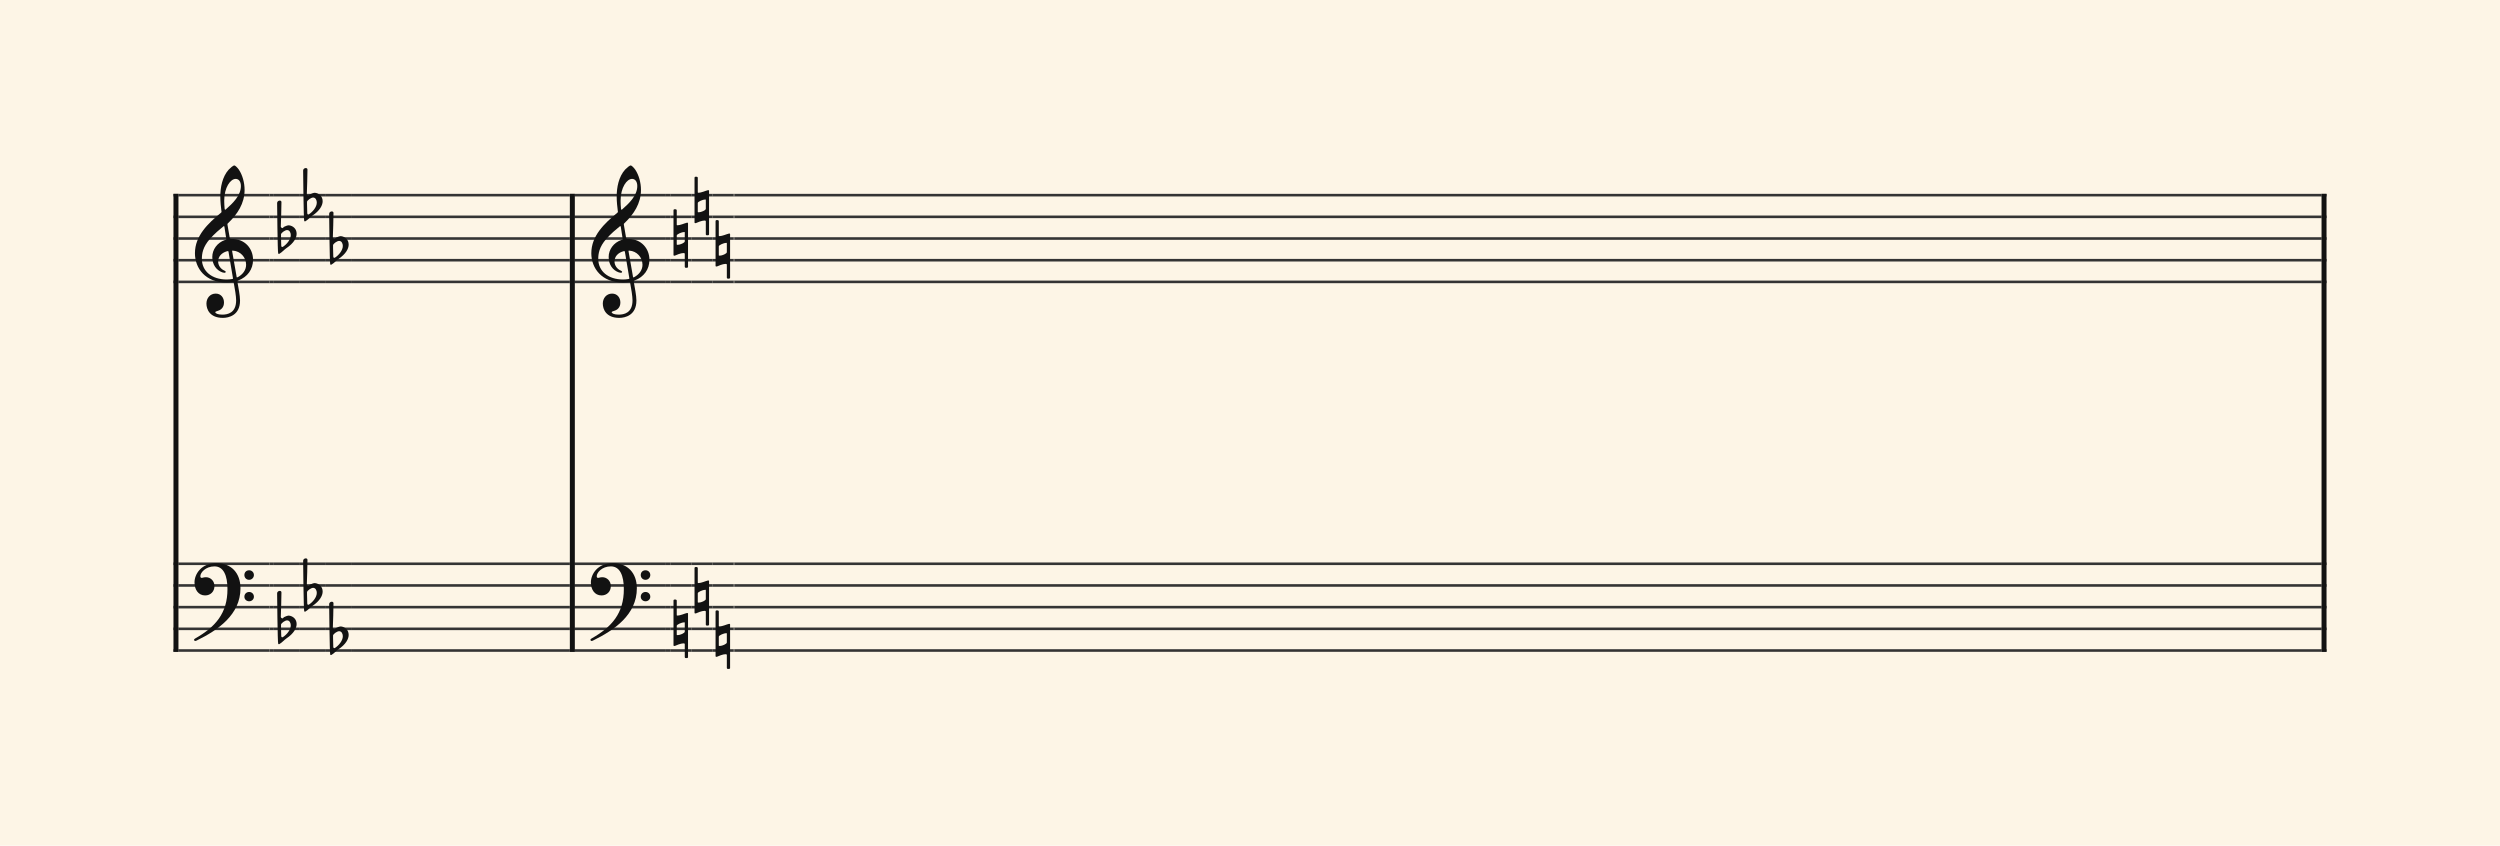 <svg xmlns="http://www.w3.org/2000/svg" version="1.1" xmlns:xlink="http://www.w3.org/1999/xlink" width="980" height="331.5" viewBox="0 0 980 331.5" shape-rendering="geometricPrecision" data-left="0" data-right="980.0000000000001" data-top="0" data-bottom="331.5"><g data-name="page" data-interval-between-stave-lines="8.5" data-font-color="#121212" data-left="0" data-right="980.0000000000001" data-top="0" data-bottom="331.5"><rect width="980" height="331.5" stroke="transparent" stroke-width="0.425" stroke-linejoin="" stroke-linecap="" fill="#FDF5E6" vector-effect="none" data-name="page-background" data-left="0" data-right="980" data-top="0" data-bottom="331.5"></rect><g data-name="pageWithoutBorder" data-left="0" data-right="980.0000000000001" data-top="64.855" data-bottom="262.225"><g data-name="measures" data-left="68" data-right="912.0000000000001" data-top="64.855" data-bottom="262.225" transform="translate(68, 0)"><g data-name="measure" ref-ids="measure-1,measure-1-1,line-1,every-measure-including-index-0,first-measure-including-index-0" pointer-events="painted" data-left="68" data-right="225.335" data-top="64.855" data-bottom="256.785"><g data-name="startBarLine" ref-ids="opening-barline-1" pointer-events="painted" data-left="68" data-right="69.955" data-top="75.99" data-bottom="255.51"><g data-name="stavesPiece" data-left="68" data-right="69.955" data-top="75.99" data-bottom="255.51"><g data-name="stavePiece" data-left="68" data-right="69.955" data-top="75.99" data-bottom="111.00999999999999"><path d="M 0 -0.51 L 1.955 -0.51 L 1.955 0.51 L 0 0.51 L 0 -0.51 M 0 7.99 L 1.955 7.99 L 1.955 9.01 L 0 9.01 L 0 7.99 M 0 16.49 L 1.955 16.49 L 1.955 17.51 L 0 17.51 L 0 16.49 M 0 24.99 L 1.955 24.99 L 1.955 26.01 L 0 26.01 L 0 24.99 M 0 33.49 L 1.955 33.49 L 1.955 34.51 L 0 34.51 L 0 33.49" fill="#343434" fill-rule="evenodd" vector-effect="none" data-left="68" data-right="69.955" data-top="75.99" data-bottom="111.00999999999999" transform="translate(0, 76.5)"></path></g><g data-name="stavePiece" data-left="68" data-right="69.955" data-top="220.49" data-bottom="255.51"><path d="M 0 -0.51 L 1.955 -0.51 L 1.955 0.51 L 0 0.51 L 0 -0.51 M 0 7.99 L 1.955 7.99 L 1.955 9.01 L 0 9.01 L 0 7.99 M 0 16.49 L 1.955 16.49 L 1.955 17.51 L 0 17.51 L 0 16.49 M 0 24.99 L 1.955 24.99 L 1.955 26.01 L 0 26.01 L 0 24.99 M 0 33.49 L 1.955 33.49 L 1.955 34.51 L 0 34.51 L 0 33.49" fill="#343434" fill-rule="evenodd" vector-effect="none" data-left="68" data-right="69.955" data-top="220.49" data-bottom="255.51" transform="translate(0, 221)"></path></g></g><polyline points="0 75.99 1.955 75.99 1.955 255.51 0 255.51" fill="#121212" fill-rule="evenodd" vector-effect="none" data-left="68" data-right="69.955" data-top="75.99" data-bottom="255.51"></polyline></g><g data-name="clefsOnStaves" data-left="69.955" data-right="105.655" data-top="64.855" data-bottom="255.51"><g data-name="trebleClef" ref-ids="clef-1-1" pointer-events="painted" data-left="69.955" data-right="105.655" data-top="64.855" data-bottom="124.61"><g data-name="stavePiece" data-left="69.955" data-right="105.655" data-top="75.99" data-bottom="111.00999999999999"><path d="M 0 -0.51 L 35.7 -0.51 L 35.7 0.51 L 0 0.51 L 0 -0.51 M 0 7.99 L 35.7 7.99 L 35.7 9.01 L 0 9.01 L 0 7.99 M 0 16.49 L 35.7 16.49 L 35.7 17.51 L 0 17.51 L 0 16.49 M 0 24.99 L 35.7 24.99 L 35.7 26.01 L 0 26.01 L 0 24.99 M 0 33.49 L 35.7 33.49 L 35.7 34.51 L 0 34.51 L 0 33.49" fill="#343434" fill-rule="evenodd" vector-effect="none" data-left="69.955" data-right="105.655" data-top="75.99" data-bottom="111.00999999999999" transform="translate(1.955, 76.5)"></path></g><g data-name="clefShape" data-left="76.41499999999999" data-right="99.195" data-top="64.855" data-bottom="124.61" transform="translate(8.415, 0)"><path d="M 12.41 68.255 C 13.175 68.255 14.025 68.17 14.705 68.085 C 15.13 68 15.13 68 15.215 68.34 C 15.64 70.635 16.15 73.61 16.15 75.225 C 16.15 80.24 12.75 80.835 10.71 80.835 C 8.925 80.835 7.99 80.325 7.99 79.9 C 7.99 79.645 8.33 79.56 9.095 79.305 C 10.2 78.965 11.39 78.03 11.39 76.075 C 11.39 74.205 10.2 72.59 8.16 72.59 C 5.865 72.59 4.505 74.46 4.505 76.5 C 4.505 78.71 5.78 82.11 10.965 82.11 C 13.26 82.11 17.68 81.09 17.68 75.31 C 17.68 73.355 17 70.125 16.66 68 C 16.575 67.575 16.66 67.66 17.085 67.405 C 20.57 66.045 22.78 63.155 22.78 59.33 C 22.78 54.995 19.635 51.17 14.62 51.17 C 13.77 51.17 13.77 51.17 13.6 50.49 L 12.75 45.56 C 12.75 45.22 12.75 45.135 13.005 44.965 C 16.66 41.48 19.465 37.23 19.465 31.96 C 19.465 29.07 18.615 26.095 17.255 24.055 C 16.745 23.29 15.81 22.355 15.47 22.355 C 14.96 22.355 13.94 23.29 13.26 23.97 C 10.71 26.775 9.945 31.025 9.945 34.595 C 9.945 36.55 10.2 38.76 10.37 40.12 C 10.455 40.545 10.54 40.63 10.115 40.97 C 5.185 45.05 0 49.895 0 56.78 C 0 62.645 4.08 68.255 12.41 68.255 Z M 2.72 58.99 C 2.72 57.035 3.06 54.315 5.865 51.17 C 7.905 48.875 9.52 47.6 11.05 46.325 C 11.39 46.07 11.475 46.07 11.56 46.41 L 12.24 50.83 C 12.41 51.425 12.41 51.425 11.73 51.595 C 8.755 52.615 6.8 55.335 6.8 58.225 C 6.8 61.285 8.415 63.41 10.71 64.26 C 11.05 64.345 11.39 64.43 11.645 64.43 C 11.9 64.43 12.07 64.26 12.07 64.09 C 12.07 63.835 11.815 63.75 11.56 63.58 C 10.115 62.985 9.095 61.54 9.095 60.01 C 9.095 58.055 10.455 56.61 12.495 56.015 C 13.09 55.845 13.09 55.93 13.175 56.27 L 14.875 66.385 C 14.96 66.81 14.96 66.81 14.45 66.895 C 13.855 66.98 13.175 67.065 12.495 67.065 C 6.545 67.065 2.72 63.75 2.72 58.99 Z M 15.98 27.625 C 17.085 27.625 18.02 28.56 18.02 30.43 C 18.02 34.17 14.79 37.23 12.07 39.61 C 11.9 39.78 11.73 39.78 11.645 39.355 C 11.56 38.42 11.475 37.315 11.475 36.21 C 11.475 30.94 13.94 27.625 15.98 27.625 Z M 14.96 55.76 C 17.765 55.93 20.06 58.31 20.06 61.285 C 20.06 63.41 18.7 65.11 16.83 66.13 C 16.405 66.3 16.32 66.3 16.32 65.875 L 14.62 56.185 C 14.535 55.76 14.62 55.675 14.96 55.76 Z" fill="#121212" fill-rule="evenodd" vector-effect="none" data-left="76.41499999999999" data-right="99.195" data-top="64.855" data-bottom="124.61" transform="translate(0, 42.5)"></path></g></g><g data-name="bassCleff" ref-ids="clef-1-2" pointer-events="painted" data-left="69.955" data-right="105.655" data-top="220.49" data-bottom="255.51"><g data-name="stavePiece" data-left="69.955" data-right="105.655" data-top="220.49" data-bottom="255.51"><path d="M 0 -0.51 L 35.7 -0.51 L 35.7 0.51 L 0 0.51 L 0 -0.51 M 0 7.99 L 35.7 7.99 L 35.7 9.01 L 0 9.01 L 0 7.99 M 0 16.49 L 35.7 16.49 L 35.7 17.51 L 0 17.51 L 0 16.49 M 0 24.99 L 35.7 24.99 L 35.7 26.01 L 0 26.01 L 0 24.99 M 0 33.49 L 35.7 33.49 L 35.7 34.51 L 0 34.51 L 0 33.49" fill="#343434" fill-rule="evenodd" vector-effect="none" data-left="69.955" data-right="105.655" data-top="220.49" data-bottom="255.51" transform="translate(1.955, 221)"></path></g><g data-name="clefShape" data-left="76.075" data-right="99.535" data-top="220.745" data-bottom="251.26" transform="translate(8.075, 0)"><path d="M 0.425 52.105 C 0.595 52.105 0.85 52.02 1.02 51.935 C 9.35 47.855 18.19 41.82 18.19 31.45 C 18.19 25.5 14.62 21.59 8.755 21.59 C 2.805 21.59 0.17 25.925 0.17 29.155 C 0.17 31.875 1.615 34.255 4.335 34.255 C 6.46 34.255 7.99 32.725 7.99 30.6 C 7.99 28.475 6.375 27.115 4.675 27.115 C 3.74 27.115 3.4 27.37 2.975 27.37 C 2.55 27.37 2.465 27.03 2.465 26.69 C 2.465 25.33 4.505 22.865 7.99 22.865 C 11.56 22.865 13.09 26.435 13.09 31.79 C 13.09 41.225 8.415 46.58 0.51 51.085 C 0.17 51.255 0 51.425 0 51.68 C 0 51.85 0.17 52.105 0.425 52.105 Z M 21.59 28.135 C 22.61 28.135 23.46 27.285 23.46 26.265 C 23.46 25.16 22.61 24.395 21.59 24.395 C 20.485 24.395 19.72 25.16 19.72 26.265 C 19.72 27.285 20.485 28.135 21.59 28.135 Z M 21.59 36.55 C 22.61 36.55 23.46 35.785 23.46 34.765 C 23.46 33.66 22.61 32.895 21.59 32.895 C 20.57 32.895 19.72 33.66 19.72 34.765 C 19.72 35.785 20.57 36.55 21.59 36.55 Z" fill="#121212" fill-rule="evenodd" vector-effect="none" data-left="76.075" data-right="99.535" data-top="220.745" data-bottom="251.26" transform="translate(0, 199.155)"></path></g></g></g><g data-name="keySignaturesOnStaves" data-left="105.655" data-right="138.38" data-top="65.875" data-bottom="256.785"><g data-name="keySignature" ref-ids="key-signature-1" pointer-events="painted" data-left="105.655" data-right="138.38" data-top="65.875" data-bottom="111.00999999999999"><g data-name="stavePiece" data-left="105.655" data-right="107.355" data-top="75.99" data-bottom="111.00999999999999"><path d="M 0 -0.51 L 1.7 -0.51 L 1.7 0.51 L 0 0.51 L 0 -0.51 M 0 7.99 L 1.7 7.99 L 1.7 9.01 L 0 9.01 L 0 7.99 M 0 16.49 L 1.7 16.49 L 1.7 17.51 L 0 17.51 L 0 16.49 M 0 24.99 L 1.7 24.99 L 1.7 26.01 L 0 26.01 L 0 24.99 M 0 33.49 L 1.7 33.49 L 1.7 34.51 L 0 34.51 L 0 33.49" fill="#343434" fill-rule="evenodd" vector-effect="none" data-left="105.655" data-right="107.355" data-top="75.99" data-bottom="111.00999999999999" transform="translate(37.655, 76.5)"></path></g><g data-name="flatKey" data-left="107.355" data-right="117.555" data-top="75.99" data-bottom="111.00999999999999"><g data-name="stavePiece" data-left="107.355" data-right="117.555" data-top="75.99" data-bottom="111.00999999999999"><path d="M 0 -0.51 L 10.2 -0.51 L 10.2 0.51 L 0 0.51 L 0 -0.51 M 0 7.99 L 10.2 7.99 L 10.2 9.01 L 0 9.01 L 0 7.99 M 0 16.49 L 10.2 16.49 L 10.2 17.51 L 0 17.51 L 0 16.49 M 0 24.99 L 10.2 24.99 L 10.2 26.01 L 0 26.01 L 0 24.99 M 0 33.49 L 10.2 33.49 L 10.2 34.51 L 0 34.51 L 0 33.49" fill="#343434" fill-rule="evenodd" vector-effect="none" data-left="107.355" data-right="117.555" data-top="75.99" data-bottom="111.00999999999999" transform="translate(39.355, 76.5)"></path></g><g data-name="flatKeyShape" data-left="108.63" data-right="116.28" data-top="78.625" data-bottom="99.535"><path d="M 0.425 26.69 C 0.51 26.775 0.595 26.86 0.68 26.86 C 0.85 26.86 0.935 26.775 0.935 26.775 C 1.955 26.18 2.72 25.245 3.57 24.65 C 6.63 22.61 7.65 20.485 7.65 18.955 C 7.65 17 6.205 15.81 4.59 15.64 C 4.08 15.64 3.23 15.98 2.72 16.235 C 2.55 16.405 2.21 16.745 2.04 16.745 C 1.955 16.745 1.87 16.745 1.87 16.66 C 1.615 16.575 1.445 16.32 1.445 16.15 C 1.53 15.385 1.7 7.225 1.7 6.545 C 1.7 6.12 1.36 5.95 1.02 5.95 C 0.595 5.95 0 6.29 0 6.885 C 0 6.885 0.17 26.35 0.425 26.69 Z M 1.53 19.125 C 1.785 18.445 3.145 17.51 3.91 17.51 C 4.93 17.51 5.355 18.615 5.355 19.465 C 5.355 21.25 3.74 23.12 2.295 24.055 C 2.21 24.14 2.04 24.14 1.955 24.14 C 1.7 24.14 1.615 23.8 1.615 23.63 C 1.615 23.63 1.53 21.59 1.53 20.23 C 1.53 19.72 1.53 19.295 1.53 19.125 Z" fill="#121212" fill-rule="evenodd" vector-effect="none" data-left="108.63" data-right="116.28" data-top="78.625" data-bottom="99.535" transform="translate(40.63, 72.675)"></path></g></g><g data-name="flatKey" data-left="117.555" data-right="127.75500000000001" data-top="65.875" data-bottom="111.00999999999999"><g data-name="stavePiece" data-left="117.555" data-right="127.75500000000001" data-top="75.99" data-bottom="111.00999999999999"><path d="M 0 -0.51 L 10.2 -0.51 L 10.2 0.51 L 0 0.51 L 0 -0.51 M 0 7.99 L 10.2 7.99 L 10.2 9.01 L 0 9.01 L 0 7.99 M 0 16.49 L 10.2 16.49 L 10.2 17.51 L 0 17.51 L 0 16.49 M 0 24.99 L 10.2 24.99 L 10.2 26.01 L 0 26.01 L 0 24.99 M 0 33.49 L 10.2 33.49 L 10.2 34.51 L 0 34.51 L 0 33.49" fill="#343434" fill-rule="evenodd" vector-effect="none" data-left="117.555" data-right="127.75500000000001" data-top="75.99" data-bottom="111.00999999999999" transform="translate(49.555, 76.5)"></path></g><g data-name="flatKeyShape" data-left="118.83000000000001" data-right="126.48" data-top="65.875" data-bottom="86.785"><path d="M 0.425 26.69 C 0.51 26.775 0.595 26.86 0.68 26.86 C 0.85 26.86 0.935 26.775 0.935 26.775 C 1.955 26.18 2.72 25.245 3.57 24.65 C 6.63 22.61 7.65 20.485 7.65 18.955 C 7.65 17 6.205 15.81 4.59 15.64 C 4.08 15.64 3.23 15.98 2.72 16.235 C 2.55 16.405 2.21 16.745 2.04 16.745 C 1.955 16.745 1.87 16.745 1.87 16.66 C 1.615 16.575 1.445 16.32 1.445 16.15 C 1.53 15.385 1.7 7.225 1.7 6.545 C 1.7 6.12 1.36 5.95 1.02 5.95 C 0.595 5.95 0 6.29 0 6.885 C 0 6.885 0.17 26.35 0.425 26.69 Z M 1.53 19.125 C 1.785 18.445 3.145 17.51 3.91 17.51 C 4.93 17.51 5.355 18.615 5.355 19.465 C 5.355 21.25 3.74 23.12 2.295 24.055 C 2.21 24.14 2.04 24.14 1.955 24.14 C 1.7 24.14 1.615 23.8 1.615 23.63 C 1.615 23.63 1.53 21.59 1.53 20.23 C 1.53 19.72 1.53 19.295 1.53 19.125 Z" fill="#121212" fill-rule="evenodd" vector-effect="none" data-left="118.83000000000001" data-right="126.48" data-top="65.875" data-bottom="86.785" transform="translate(50.83, 59.925)"></path></g></g><g data-name="flatKey" data-left="127.75500000000001" data-right="137.955" data-top="75.99" data-bottom="111.00999999999999"><g data-name="stavePiece" data-left="127.75500000000001" data-right="137.955" data-top="75.99" data-bottom="111.00999999999999"><path d="M 0 -0.51 L 10.2 -0.51 L 10.2 0.51 L 0 0.51 L 0 -0.51 M 0 7.99 L 10.2 7.99 L 10.2 9.01 L 0 9.01 L 0 7.99 M 0 16.49 L 10.2 16.49 L 10.2 17.51 L 0 17.51 L 0 16.49 M 0 24.99 L 10.2 24.99 L 10.2 26.01 L 0 26.01 L 0 24.99 M 0 33.49 L 10.2 33.49 L 10.2 34.51 L 0 34.51 L 0 33.49" fill="#343434" fill-rule="evenodd" vector-effect="none" data-left="127.75500000000001" data-right="137.955" data-top="75.99" data-bottom="111.00999999999999" transform="translate(59.755, 76.5)"></path></g><g data-name="flatKeyShape" data-left="129.03" data-right="136.68" data-top="82.875" data-bottom="103.785"><path d="M 0.425 26.69 C 0.51 26.775 0.595 26.86 0.68 26.86 C 0.85 26.86 0.935 26.775 0.935 26.775 C 1.955 26.18 2.72 25.245 3.57 24.65 C 6.63 22.61 7.65 20.485 7.65 18.955 C 7.65 17 6.205 15.81 4.59 15.64 C 4.08 15.64 3.23 15.98 2.72 16.235 C 2.55 16.405 2.21 16.745 2.04 16.745 C 1.955 16.745 1.87 16.745 1.87 16.66 C 1.615 16.575 1.445 16.32 1.445 16.15 C 1.53 15.385 1.7 7.225 1.7 6.545 C 1.7 6.12 1.36 5.95 1.02 5.95 C 0.595 5.95 0 6.29 0 6.885 C 0 6.885 0.17 26.35 0.425 26.69 Z M 1.53 19.125 C 1.785 18.445 3.145 17.51 3.91 17.51 C 4.93 17.51 5.355 18.615 5.355 19.465 C 5.355 21.25 3.74 23.12 2.295 24.055 C 2.21 24.14 2.04 24.14 1.955 24.14 C 1.7 24.14 1.615 23.8 1.615 23.63 C 1.615 23.63 1.53 21.59 1.53 20.23 C 1.53 19.72 1.53 19.295 1.53 19.125 Z" fill="#121212" fill-rule="evenodd" vector-effect="none" data-left="129.03" data-right="136.68" data-top="82.875" data-bottom="103.785" transform="translate(61.03, 76.925)"></path></g></g><g data-name="stavePiece" data-left="137.955" data-right="138.38" data-top="75.99" data-bottom="111.00999999999999"><path d="M 0 -0.51 L 0.425 -0.51 L 0.425 0.51 L 0 0.51 L 0 -0.51 M 0 7.99 L 0.425 7.99 L 0.425 9.01 L 0 9.01 L 0 7.99 M 0 16.49 L 0.425 16.49 L 0.425 17.51 L 0 17.51 L 0 16.49 M 0 24.99 L 0.425 24.99 L 0.425 26.01 L 0 26.01 L 0 24.99 M 0 33.49 L 0.425 33.49 L 0.425 34.51 L 0 34.51 L 0 33.49" fill="#343434" fill-rule="evenodd" vector-effect="none" data-left="137.955" data-right="138.38" data-top="75.99" data-bottom="111.00999999999999" transform="translate(69.955, 76.5)"></path></g></g><g data-name="keySignature" ref-ids="key-signature-1" pointer-events="painted" data-left="105.655" data-right="138.38" data-top="218.875" data-bottom="256.785"><g data-name="stavePiece" data-left="105.655" data-right="107.355" data-top="220.49" data-bottom="255.51"><path d="M 0 -0.51 L 1.7 -0.51 L 1.7 0.51 L 0 0.51 L 0 -0.51 M 0 7.99 L 1.7 7.99 L 1.7 9.01 L 0 9.01 L 0 7.99 M 0 16.49 L 1.7 16.49 L 1.7 17.51 L 0 17.51 L 0 16.49 M 0 24.99 L 1.7 24.99 L 1.7 26.01 L 0 26.01 L 0 24.99 M 0 33.49 L 1.7 33.49 L 1.7 34.51 L 0 34.51 L 0 33.49" fill="#343434" fill-rule="evenodd" vector-effect="none" data-left="105.655" data-right="107.355" data-top="220.49" data-bottom="255.51" transform="translate(37.655, 221)"></path></g><g data-name="flatKey" data-left="107.355" data-right="117.555" data-top="220.49" data-bottom="255.51"><g data-name="stavePiece" data-left="107.355" data-right="117.555" data-top="220.49" data-bottom="255.51"><path d="M 0 -0.51 L 10.2 -0.51 L 10.2 0.51 L 0 0.51 L 0 -0.51 M 0 7.99 L 10.2 7.99 L 10.2 9.01 L 0 9.01 L 0 7.99 M 0 16.49 L 10.2 16.49 L 10.2 17.51 L 0 17.51 L 0 16.49 M 0 24.99 L 10.2 24.99 L 10.2 26.01 L 0 26.01 L 0 24.99 M 0 33.49 L 10.2 33.49 L 10.2 34.51 L 0 34.51 L 0 33.49" fill="#343434" fill-rule="evenodd" vector-effect="none" data-left="107.355" data-right="117.555" data-top="220.49" data-bottom="255.51" transform="translate(39.355, 221)"></path></g><g data-name="flatKeyShape" data-left="108.63" data-right="116.28" data-top="231.625" data-bottom="252.53500000000003"><path d="M 0.425 26.69 C 0.51 26.775 0.595 26.86 0.68 26.86 C 0.85 26.86 0.935 26.775 0.935 26.775 C 1.955 26.18 2.72 25.245 3.57 24.65 C 6.63 22.61 7.65 20.485 7.65 18.955 C 7.65 17 6.205 15.81 4.59 15.64 C 4.08 15.64 3.23 15.98 2.72 16.235 C 2.55 16.405 2.21 16.745 2.04 16.745 C 1.955 16.745 1.87 16.745 1.87 16.66 C 1.615 16.575 1.445 16.32 1.445 16.15 C 1.53 15.385 1.7 7.225 1.7 6.545 C 1.7 6.12 1.36 5.95 1.02 5.95 C 0.595 5.95 0 6.29 0 6.885 C 0 6.885 0.17 26.35 0.425 26.69 Z M 1.53 19.125 C 1.785 18.445 3.145 17.51 3.91 17.51 C 4.93 17.51 5.355 18.615 5.355 19.465 C 5.355 21.25 3.74 23.12 2.295 24.055 C 2.21 24.14 2.04 24.14 1.955 24.14 C 1.7 24.14 1.615 23.8 1.615 23.63 C 1.615 23.63 1.53 21.59 1.53 20.23 C 1.53 19.72 1.53 19.295 1.53 19.125 Z" fill="#121212" fill-rule="evenodd" vector-effect="none" data-left="108.63" data-right="116.28" data-top="231.625" data-bottom="252.53500000000003" transform="translate(40.63, 225.675)"></path></g></g><g data-name="flatKey" data-left="117.555" data-right="127.75500000000001" data-top="218.875" data-bottom="255.51"><g data-name="stavePiece" data-left="117.555" data-right="127.75500000000001" data-top="220.49" data-bottom="255.51"><path d="M 0 -0.51 L 10.2 -0.51 L 10.2 0.51 L 0 0.51 L 0 -0.51 M 0 7.99 L 10.2 7.99 L 10.2 9.01 L 0 9.01 L 0 7.99 M 0 16.49 L 10.2 16.49 L 10.2 17.51 L 0 17.51 L 0 16.49 M 0 24.99 L 10.2 24.99 L 10.2 26.01 L 0 26.01 L 0 24.99 M 0 33.49 L 10.2 33.49 L 10.2 34.51 L 0 34.51 L 0 33.49" fill="#343434" fill-rule="evenodd" vector-effect="none" data-left="117.555" data-right="127.75500000000001" data-top="220.49" data-bottom="255.51" transform="translate(49.555, 221)"></path></g><g data-name="flatKeyShape" data-left="118.83000000000001" data-right="126.48" data-top="218.875" data-bottom="239.78500000000003"><path d="M 0.425 26.69 C 0.51 26.775 0.595 26.86 0.68 26.86 C 0.85 26.86 0.935 26.775 0.935 26.775 C 1.955 26.18 2.72 25.245 3.57 24.65 C 6.63 22.61 7.65 20.485 7.65 18.955 C 7.65 17 6.205 15.81 4.59 15.64 C 4.08 15.64 3.23 15.98 2.72 16.235 C 2.55 16.405 2.21 16.745 2.04 16.745 C 1.955 16.745 1.87 16.745 1.87 16.66 C 1.615 16.575 1.445 16.32 1.445 16.15 C 1.53 15.385 1.7 7.225 1.7 6.545 C 1.7 6.12 1.36 5.95 1.02 5.95 C 0.595 5.95 0 6.29 0 6.885 C 0 6.885 0.17 26.35 0.425 26.69 Z M 1.53 19.125 C 1.785 18.445 3.145 17.51 3.91 17.51 C 4.93 17.51 5.355 18.615 5.355 19.465 C 5.355 21.25 3.74 23.12 2.295 24.055 C 2.21 24.14 2.04 24.14 1.955 24.14 C 1.7 24.14 1.615 23.8 1.615 23.63 C 1.615 23.63 1.53 21.59 1.53 20.23 C 1.53 19.72 1.53 19.295 1.53 19.125 Z" fill="#121212" fill-rule="evenodd" vector-effect="none" data-left="118.83000000000001" data-right="126.48" data-top="218.875" data-bottom="239.78500000000003" transform="translate(50.83, 212.925)"></path></g></g><g data-name="flatKey" data-left="127.75500000000001" data-right="137.955" data-top="220.49" data-bottom="256.785"><g data-name="stavePiece" data-left="127.75500000000001" data-right="137.955" data-top="220.49" data-bottom="255.51"><path d="M 0 -0.51 L 10.2 -0.51 L 10.2 0.51 L 0 0.51 L 0 -0.51 M 0 7.99 L 10.2 7.99 L 10.2 9.01 L 0 9.01 L 0 7.99 M 0 16.49 L 10.2 16.49 L 10.2 17.51 L 0 17.51 L 0 16.49 M 0 24.99 L 10.2 24.99 L 10.2 26.01 L 0 26.01 L 0 24.99 M 0 33.49 L 10.2 33.49 L 10.2 34.51 L 0 34.51 L 0 33.49" fill="#343434" fill-rule="evenodd" vector-effect="none" data-left="127.75500000000001" data-right="137.955" data-top="220.49" data-bottom="255.51" transform="translate(59.755, 221)"></path></g><g data-name="flatKeyShape" data-left="129.03" data-right="136.68" data-top="235.875" data-bottom="256.785"><path d="M 0.425 26.69 C 0.51 26.775 0.595 26.86 0.68 26.86 C 0.85 26.86 0.935 26.775 0.935 26.775 C 1.955 26.18 2.72 25.245 3.57 24.65 C 6.63 22.61 7.65 20.485 7.65 18.955 C 7.65 17 6.205 15.81 4.59 15.64 C 4.08 15.64 3.23 15.98 2.72 16.235 C 2.55 16.405 2.21 16.745 2.04 16.745 C 1.955 16.745 1.87 16.745 1.87 16.66 C 1.615 16.575 1.445 16.32 1.445 16.15 C 1.53 15.385 1.7 7.225 1.7 6.545 C 1.7 6.12 1.36 5.95 1.02 5.95 C 0.595 5.95 0 6.29 0 6.885 C 0 6.885 0.17 26.35 0.425 26.69 Z M 1.53 19.125 C 1.785 18.445 3.145 17.51 3.91 17.51 C 4.93 17.51 5.355 18.615 5.355 19.465 C 5.355 21.25 3.74 23.12 2.295 24.055 C 2.21 24.14 2.04 24.14 1.955 24.14 C 1.7 24.14 1.615 23.8 1.615 23.63 C 1.615 23.63 1.53 21.59 1.53 20.23 C 1.53 19.72 1.53 19.295 1.53 19.125 Z" fill="#121212" fill-rule="evenodd" vector-effect="none" data-left="129.03" data-right="136.68" data-top="235.875" data-bottom="256.785" transform="translate(61.03, 229.925)"></path></g></g><g data-name="stavePiece" data-left="137.955" data-right="138.38" data-top="220.49" data-bottom="255.51"><path d="M 0 -0.51 L 0.425 -0.51 L 0.425 0.51 L 0 0.51 L 0 -0.51 M 0 7.99 L 0.425 7.99 L 0.425 9.01 L 0 9.01 L 0 7.99 M 0 16.49 L 0.425 16.49 L 0.425 17.51 L 0 17.51 L 0 16.49 M 0 24.99 L 0.425 24.99 L 0.425 26.01 L 0 26.01 L 0 24.99 M 0 33.49 L 0.425 33.49 L 0.425 34.51 L 0 34.51 L 0 33.49" fill="#343434" fill-rule="evenodd" vector-effect="none" data-left="137.955" data-right="138.38" data-top="220.49" data-bottom="255.51" transform="translate(69.955, 221)"></path></g></g></g><g data-name="voicesWithStaveLines" data-left="138.38" data-right="223.38" data-top="75.99" data-bottom="255.51"><g data-name="stavesPiece" data-left="138.38" data-right="223.38" data-top="75.99" data-bottom="255.51"><g data-name="stavePiece" ref-ids="stave-lines-1-1,stave-1,stave-1-1,stave-1-1-1,stave-in-all-measures-on-line-1-1,all-staves-in-measure-1" pointer-events="painted" data-left="68" data-right="225.335" data-top="75.99" data-bottom="111.00999999999999"><path d="M 0 -0.51 L 85 -0.51 L 85 0.51 L 0 0.51 L 0 -0.51 M 0 7.99 L 85 7.99 L 85 9.01 L 0 9.01 L 0 7.99 M 0 16.49 L 85 16.49 L 85 17.51 L 0 17.51 L 0 16.49 M 0 24.99 L 85 24.99 L 85 26.01 L 0 26.01 L 0 24.99 M 0 33.49 L 85 33.49 L 85 34.51 L 0 34.51 L 0 33.49" fill="#343434" fill-rule="evenodd" vector-effect="none" data-left="138.38" data-right="223.38" data-top="75.99" data-bottom="111.00999999999999" transform="translate(70.38, 76.5)"></path></g><g data-name="stavePiece" ref-ids="stave-lines-1-2,stave-2,stave-1-2,stave-1-1-2,stave-in-all-measures-on-line-1-2,all-staves-in-measure-1" pointer-events="painted" data-left="68" data-right="225.335" data-top="220.49" data-bottom="255.51"><path d="M 0 -0.51 L 85 -0.51 L 85 0.51 L 0 0.51 L 0 -0.51 M 0 7.99 L 85 7.99 L 85 9.01 L 0 9.01 L 0 7.99 M 0 16.49 L 85 16.49 L 85 17.51 L 0 17.51 L 0 16.49 M 0 24.99 L 85 24.99 L 85 26.01 L 0 26.01 L 0 24.99 M 0 33.49 L 85 33.49 L 85 34.51 L 0 34.51 L 0 33.49" fill="#343434" fill-rule="evenodd" vector-effect="none" data-left="138.38" data-right="223.38" data-top="220.49" data-bottom="255.51" transform="translate(70.38, 221)"></path></g></g></g><g data-name="barLine" ref-ids="closing-barline-1" pointer-events="painted" data-left="223.38" data-right="225.335" data-top="75.99" data-bottom="255.51"><g data-name="stavesPiece" data-left="223.38" data-right="225.335" data-top="75.99" data-bottom="255.51"><g data-name="stavePiece" data-left="223.38" data-right="225.335" data-top="75.99" data-bottom="111.00999999999999"><path d="M 0 -0.51 L 1.955 -0.51 L 1.955 0.51 L 0 0.51 L 0 -0.51 M 0 7.99 L 1.955 7.99 L 1.955 9.01 L 0 9.01 L 0 7.99 M 0 16.49 L 1.955 16.49 L 1.955 17.51 L 0 17.51 L 0 16.49 M 0 24.99 L 1.955 24.99 L 1.955 26.01 L 0 26.01 L 0 24.99 M 0 33.49 L 1.955 33.49 L 1.955 34.51 L 0 34.51 L 0 33.49" fill="#343434" fill-rule="evenodd" vector-effect="none" data-left="223.38" data-right="225.335" data-top="75.99" data-bottom="111.00999999999999" transform="translate(155.38, 76.5)"></path></g><g data-name="stavePiece" data-left="223.38" data-right="225.335" data-top="220.49" data-bottom="255.51"><path d="M 0 -0.51 L 1.955 -0.51 L 1.955 0.51 L 0 0.51 L 0 -0.51 M 0 7.99 L 1.955 7.99 L 1.955 9.01 L 0 9.01 L 0 7.99 M 0 16.49 L 1.955 16.49 L 1.955 17.51 L 0 17.51 L 0 16.49 M 0 24.99 L 1.955 24.99 L 1.955 26.01 L 0 26.01 L 0 24.99 M 0 33.49 L 1.955 33.49 L 1.955 34.51 L 0 34.51 L 0 33.49" fill="#343434" fill-rule="evenodd" vector-effect="none" data-left="223.38" data-right="225.335" data-top="220.49" data-bottom="255.51" transform="translate(155.38, 221)"></path></g></g><polyline points="157.335 75.99 155.38 75.99 155.38 255.51 157.335 255.51" fill="#121212" fill-rule="evenodd" vector-effect="none" data-left="223.38" data-right="225.335" data-top="75.99" data-bottom="255.51"></polyline></g></g><g data-name="measure" ref-ids="measure-2,measure-1-2,line-1,every-measure,every-measure-including-index-0,last-measure,first-or-last-measure,last-measure-on-page" pointer-events="painted" data-left="225.335" data-right="912.0000000000001" data-top="64.855" data-bottom="262.225"><g data-name="clefsOnStaves" data-left="225.335" data-right="261.035" data-top="64.855" data-bottom="255.51"><g data-name="trebleClef" ref-ids="clef-2-1" pointer-events="painted" data-left="225.335" data-right="261.035" data-top="64.855" data-bottom="124.61"><g data-name="stavePiece" data-left="225.335" data-right="261.035" data-top="75.99" data-bottom="111.00999999999999"><path d="M 0 -0.51 L 35.7 -0.51 L 35.7 0.51 L 0 0.51 L 0 -0.51 M 0 7.99 L 35.7 7.99 L 35.7 9.01 L 0 9.01 L 0 7.99 M 0 16.49 L 35.7 16.49 L 35.7 17.51 L 0 17.51 L 0 16.49 M 0 24.99 L 35.7 24.99 L 35.7 26.01 L 0 26.01 L 0 24.99 M 0 33.49 L 35.7 33.49 L 35.7 34.51 L 0 34.51 L 0 33.49" fill="#343434" fill-rule="evenodd" vector-effect="none" data-left="225.335" data-right="261.035" data-top="75.99" data-bottom="111.00999999999999" transform="translate(157.335, 76.5)"></path></g><g data-name="clefShape" data-left="231.79500000000002" data-right="254.57500000000002" data-top="64.855" data-bottom="124.61" transform="translate(163.795, 0)"><path d="M 12.41 68.255 C 13.175 68.255 14.025 68.17 14.705 68.085 C 15.13 68 15.13 68 15.215 68.34 C 15.64 70.635 16.15 73.61 16.15 75.225 C 16.15 80.24 12.75 80.835 10.71 80.835 C 8.925 80.835 7.99 80.325 7.99 79.9 C 7.99 79.645 8.33 79.56 9.095 79.305 C 10.2 78.965 11.39 78.03 11.39 76.075 C 11.39 74.205 10.2 72.59 8.16 72.59 C 5.865 72.59 4.505 74.46 4.505 76.5 C 4.505 78.71 5.78 82.11 10.965 82.11 C 13.26 82.11 17.68 81.09 17.68 75.31 C 17.68 73.355 17 70.125 16.66 68 C 16.575 67.575 16.66 67.66 17.085 67.405 C 20.57 66.045 22.78 63.155 22.78 59.33 C 22.78 54.995 19.635 51.17 14.62 51.17 C 13.77 51.17 13.77 51.17 13.6 50.49 L 12.75 45.56 C 12.75 45.22 12.75 45.135 13.005 44.965 C 16.66 41.48 19.465 37.23 19.465 31.96 C 19.465 29.07 18.615 26.095 17.255 24.055 C 16.745 23.29 15.81 22.355 15.47 22.355 C 14.96 22.355 13.94 23.29 13.26 23.97 C 10.71 26.775 9.945 31.025 9.945 34.595 C 9.945 36.55 10.2 38.76 10.37 40.12 C 10.455 40.545 10.54 40.63 10.115 40.97 C 5.185 45.05 0 49.895 0 56.78 C 0 62.645 4.08 68.255 12.41 68.255 Z M 2.72 58.99 C 2.72 57.035 3.06 54.315 5.865 51.17 C 7.905 48.875 9.52 47.6 11.05 46.325 C 11.39 46.07 11.475 46.07 11.56 46.41 L 12.24 50.83 C 12.41 51.425 12.41 51.425 11.73 51.595 C 8.755 52.615 6.8 55.335 6.8 58.225 C 6.8 61.285 8.415 63.41 10.71 64.26 C 11.05 64.345 11.39 64.43 11.645 64.43 C 11.9 64.43 12.07 64.26 12.07 64.09 C 12.07 63.835 11.815 63.75 11.56 63.58 C 10.115 62.985 9.095 61.54 9.095 60.01 C 9.095 58.055 10.455 56.61 12.495 56.015 C 13.09 55.845 13.09 55.93 13.175 56.27 L 14.875 66.385 C 14.96 66.81 14.96 66.81 14.45 66.895 C 13.855 66.98 13.175 67.065 12.495 67.065 C 6.545 67.065 2.72 63.75 2.72 58.99 Z M 15.98 27.625 C 17.085 27.625 18.02 28.56 18.02 30.43 C 18.02 34.17 14.79 37.23 12.07 39.61 C 11.9 39.78 11.73 39.78 11.645 39.355 C 11.56 38.42 11.475 37.315 11.475 36.21 C 11.475 30.94 13.94 27.625 15.98 27.625 Z M 14.96 55.76 C 17.765 55.93 20.06 58.31 20.06 61.285 C 20.06 63.41 18.7 65.11 16.83 66.13 C 16.405 66.3 16.32 66.3 16.32 65.875 L 14.62 56.185 C 14.535 55.76 14.62 55.675 14.96 55.76 Z" fill="#121212" fill-rule="evenodd" vector-effect="none" data-left="231.79500000000002" data-right="254.57500000000002" data-top="64.855" data-bottom="124.61" transform="translate(0, 42.5)"></path></g></g><g data-name="bassCleff" ref-ids="clef-2-2" pointer-events="painted" data-left="225.335" data-right="261.035" data-top="220.49" data-bottom="255.51"><g data-name="stavePiece" data-left="225.335" data-right="261.035" data-top="220.49" data-bottom="255.51"><path d="M 0 -0.51 L 35.7 -0.51 L 35.7 0.51 L 0 0.51 L 0 -0.51 M 0 7.99 L 35.7 7.99 L 35.7 9.01 L 0 9.01 L 0 7.99 M 0 16.49 L 35.7 16.49 L 35.7 17.51 L 0 17.51 L 0 16.49 M 0 24.99 L 35.7 24.99 L 35.7 26.01 L 0 26.01 L 0 24.99 M 0 33.49 L 35.7 33.49 L 35.7 34.51 L 0 34.51 L 0 33.49" fill="#343434" fill-rule="evenodd" vector-effect="none" data-left="225.335" data-right="261.035" data-top="220.49" data-bottom="255.51" transform="translate(157.335, 221)"></path></g><g data-name="clefShape" data-left="231.455" data-right="254.91500000000002" data-top="220.745" data-bottom="251.26" transform="translate(163.455, 0)"><path d="M 0.425 52.105 C 0.595 52.105 0.85 52.02 1.02 51.935 C 9.35 47.855 18.19 41.82 18.19 31.45 C 18.19 25.5 14.62 21.59 8.755 21.59 C 2.805 21.59 0.17 25.925 0.17 29.155 C 0.17 31.875 1.615 34.255 4.335 34.255 C 6.46 34.255 7.99 32.725 7.99 30.6 C 7.99 28.475 6.375 27.115 4.675 27.115 C 3.74 27.115 3.4 27.37 2.975 27.37 C 2.55 27.37 2.465 27.03 2.465 26.69 C 2.465 25.33 4.505 22.865 7.99 22.865 C 11.56 22.865 13.09 26.435 13.09 31.79 C 13.09 41.225 8.415 46.58 0.51 51.085 C 0.17 51.255 0 51.425 0 51.68 C 0 51.85 0.17 52.105 0.425 52.105 Z M 21.59 28.135 C 22.61 28.135 23.46 27.285 23.46 26.265 C 23.46 25.16 22.61 24.395 21.59 24.395 C 20.485 24.395 19.72 25.16 19.72 26.265 C 19.72 27.285 20.485 28.135 21.59 28.135 Z M 21.59 36.55 C 22.61 36.55 23.46 35.785 23.46 34.765 C 23.46 33.66 22.61 32.895 21.59 32.895 C 20.57 32.895 19.72 33.66 19.72 34.765 C 19.72 35.785 20.57 36.55 21.59 36.55 Z" fill="#121212" fill-rule="evenodd" vector-effect="none" data-left="231.455" data-right="254.91500000000002" data-top="220.745" data-bottom="251.26" transform="translate(0, 199.155)"></path></g></g></g><g data-name="keySignaturesOnStaves" data-left="261.035" data-right="287.89500000000004" data-top="69.275" data-bottom="262.225"><g data-name="keySignature" ref-ids="key-signature-2" pointer-events="painted" data-left="261.035" data-right="287.89500000000004" data-top="69.275" data-bottom="111.00999999999999"><g data-name="stavePiece" data-left="261.035" data-right="262.735" data-top="75.99" data-bottom="111.00999999999999"><path d="M 0 -0.51 L 1.7 -0.51 L 1.7 0.51 L 0 0.51 L 0 -0.51 M 0 7.99 L 1.7 7.99 L 1.7 9.01 L 0 9.01 L 0 7.99 M 0 16.49 L 1.7 16.49 L 1.7 17.51 L 0 17.51 L 0 16.49 M 0 24.99 L 1.7 24.99 L 1.7 26.01 L 0 26.01 L 0 24.99 M 0 33.49 L 1.7 33.49 L 1.7 34.51 L 0 34.51 L 0 33.49" fill="#343434" fill-rule="evenodd" vector-effect="none" data-left="261.035" data-right="262.735" data-top="75.99" data-bottom="111.00999999999999" transform="translate(193.035, 76.5)"></path></g><g data-name="naturalKey" data-left="262.735" data-right="270.98" data-top="75.99" data-bottom="111.00999999999999"><g data-name="stavePiece" data-left="262.735" data-right="270.98" data-top="75.99" data-bottom="111.00999999999999"><path d="M 0 -0.51 L 8.245 -0.51 L 8.245 0.51 L 0 0.51 L 0 -0.51 M 0 7.99 L 8.245 7.99 L 8.245 9.01 L 0 9.01 L 0 7.99 M 0 16.49 L 8.245 16.49 L 8.245 17.51 L 0 17.51 L 0 16.49 M 0 24.99 L 8.245 24.99 L 8.245 26.01 L 0 26.01 L 0 24.99 M 0 33.49 L 8.245 33.49 L 8.245 34.51 L 0 34.51 L 0 33.49" fill="#343434" fill-rule="evenodd" vector-effect="none" data-left="262.735" data-right="270.98" data-top="75.99" data-bottom="111.00999999999999" transform="translate(194.735, 76.5)"></path></g><g data-name="naturalKeyShape" data-left="264.01" data-right="269.70500000000004" data-top="82.025" data-bottom="104.97500000000001"><path d="M 0 29.325 C 0 29.495 0.085 29.58 0.255 29.58 C 0.34 29.58 0.51 29.58 0.51 29.58 C 1.02 29.325 2.89 28.56 3.91 28.56 C 4.25 28.56 4.42 28.645 4.42 28.9 L 4.42 34 C 4.42 34.17 4.59 34.34 4.845 34.34 L 5.27 34.34 C 5.525 34.34 5.695 34.17 5.695 34 L 5.695 16.915 C 5.695 16.745 5.61 16.66 5.44 16.66 C 5.44 16.66 5.355 16.66 5.27 16.66 L 4.76 16.83 C 4.76 16.83 4.675 16.83 4.675 16.83 C 4.675 16.83 2.465 17.68 1.615 17.68 C 1.36 17.68 1.275 17.595 1.275 17.51 L 1.275 11.815 C 1.275 11.56 1.02 11.39 0.85 11.39 L 0.425 11.39 C 0.17 11.39 0 11.56 0 11.815 Z M 4.165 20.315 C 4.335 20.315 4.42 20.315 4.42 20.485 L 4.42 23.97 C 4.42 24.565 2.55 25.33 1.7 25.33 C 1.445 25.33 1.275 25.33 1.275 25.16 L 1.275 21.675 C 1.275 21.165 3.315 20.315 4.165 20.315 Z" fill="#121212" fill-rule="evenodd" vector-effect="none" data-left="264.01" data-right="269.70500000000004" data-top="82.025" data-bottom="104.97500000000001" transform="translate(196.01, 70.635)"></path></g></g><g data-name="naturalKey" data-left="270.98" data-right="279.225" data-top="69.275" data-bottom="111.00999999999999"><g data-name="stavePiece" data-left="270.98" data-right="279.225" data-top="75.99" data-bottom="111.00999999999999"><path d="M 0 -0.51 L 8.245 -0.51 L 8.245 0.51 L 0 0.51 L 0 -0.51 M 0 7.99 L 8.245 7.99 L 8.245 9.01 L 0 9.01 L 0 7.99 M 0 16.49 L 8.245 16.49 L 8.245 17.51 L 0 17.51 L 0 16.49 M 0 24.99 L 8.245 24.99 L 8.245 26.01 L 0 26.01 L 0 24.99 M 0 33.49 L 8.245 33.49 L 8.245 34.51 L 0 34.51 L 0 33.49" fill="#343434" fill-rule="evenodd" vector-effect="none" data-left="270.98" data-right="279.225" data-top="75.99" data-bottom="111.00999999999999" transform="translate(202.98, 76.5)"></path></g><g data-name="naturalKeyShape" data-left="272.255" data-right="277.95000000000005" data-top="69.275" data-bottom="92.22500000000001"><path d="M 0 29.325 C 0 29.495 0.085 29.58 0.255 29.58 C 0.34 29.58 0.51 29.58 0.51 29.58 C 1.02 29.325 2.89 28.56 3.91 28.56 C 4.25 28.56 4.42 28.645 4.42 28.9 L 4.42 34 C 4.42 34.17 4.59 34.34 4.845 34.34 L 5.27 34.34 C 5.525 34.34 5.695 34.17 5.695 34 L 5.695 16.915 C 5.695 16.745 5.61 16.66 5.44 16.66 C 5.44 16.66 5.355 16.66 5.27 16.66 L 4.76 16.83 C 4.76 16.83 4.675 16.83 4.675 16.83 C 4.675 16.83 2.465 17.68 1.615 17.68 C 1.36 17.68 1.275 17.595 1.275 17.51 L 1.275 11.815 C 1.275 11.56 1.02 11.39 0.85 11.39 L 0.425 11.39 C 0.17 11.39 0 11.56 0 11.815 Z M 4.165 20.315 C 4.335 20.315 4.42 20.315 4.42 20.485 L 4.42 23.97 C 4.42 24.565 2.55 25.33 1.7 25.33 C 1.445 25.33 1.275 25.33 1.275 25.16 L 1.275 21.675 C 1.275 21.165 3.315 20.315 4.165 20.315 Z" fill="#121212" fill-rule="evenodd" vector-effect="none" data-left="272.255" data-right="277.95000000000005" data-top="69.275" data-bottom="92.22500000000001" transform="translate(204.255, 57.885)"></path></g></g><g data-name="naturalKey" data-left="279.225" data-right="287.47" data-top="75.99" data-bottom="111.00999999999999"><g data-name="stavePiece" data-left="279.225" data-right="287.47" data-top="75.99" data-bottom="111.00999999999999"><path d="M 0 -0.51 L 8.245 -0.51 L 8.245 0.51 L 0 0.51 L 0 -0.51 M 0 7.99 L 8.245 7.99 L 8.245 9.01 L 0 9.01 L 0 7.99 M 0 16.49 L 8.245 16.49 L 8.245 17.51 L 0 17.51 L 0 16.49 M 0 24.99 L 8.245 24.99 L 8.245 26.01 L 0 26.01 L 0 24.99 M 0 33.49 L 8.245 33.49 L 8.245 34.51 L 0 34.51 L 0 33.49" fill="#343434" fill-rule="evenodd" vector-effect="none" data-left="279.225" data-right="287.47" data-top="75.99" data-bottom="111.00999999999999" transform="translate(211.225, 76.5)"></path></g><g data-name="naturalKeyShape" data-left="280.5" data-right="286.19500000000005" data-top="86.275" data-bottom="109.22500000000001"><path d="M 0 29.325 C 0 29.495 0.085 29.58 0.255 29.58 C 0.34 29.58 0.51 29.58 0.51 29.58 C 1.02 29.325 2.89 28.56 3.91 28.56 C 4.25 28.56 4.42 28.645 4.42 28.9 L 4.42 34 C 4.42 34.17 4.59 34.34 4.845 34.34 L 5.27 34.34 C 5.525 34.34 5.695 34.17 5.695 34 L 5.695 16.915 C 5.695 16.745 5.61 16.66 5.44 16.66 C 5.44 16.66 5.355 16.66 5.27 16.66 L 4.76 16.83 C 4.76 16.83 4.675 16.83 4.675 16.83 C 4.675 16.83 2.465 17.68 1.615 17.68 C 1.36 17.68 1.275 17.595 1.275 17.51 L 1.275 11.815 C 1.275 11.56 1.02 11.39 0.85 11.39 L 0.425 11.39 C 0.17 11.39 0 11.56 0 11.815 Z M 4.165 20.315 C 4.335 20.315 4.42 20.315 4.42 20.485 L 4.42 23.97 C 4.42 24.565 2.55 25.33 1.7 25.33 C 1.445 25.33 1.275 25.33 1.275 25.16 L 1.275 21.675 C 1.275 21.165 3.315 20.315 4.165 20.315 Z" fill="#121212" fill-rule="evenodd" vector-effect="none" data-left="280.5" data-right="286.19500000000005" data-top="86.275" data-bottom="109.22500000000001" transform="translate(212.5, 74.885)"></path></g></g><g data-name="stavePiece" data-left="287.47" data-right="287.89500000000004" data-top="75.99" data-bottom="111.00999999999999"><path d="M 0 -0.51 L 0.425 -0.51 L 0.425 0.51 L 0 0.51 L 0 -0.51 M 0 7.99 L 0.425 7.99 L 0.425 9.01 L 0 9.01 L 0 7.99 M 0 16.49 L 0.425 16.49 L 0.425 17.51 L 0 17.51 L 0 16.49 M 0 24.99 L 0.425 24.99 L 0.425 26.01 L 0 26.01 L 0 24.99 M 0 33.49 L 0.425 33.49 L 0.425 34.51 L 0 34.51 L 0 33.49" fill="#343434" fill-rule="evenodd" vector-effect="none" data-left="287.47" data-right="287.89500000000004" data-top="75.99" data-bottom="111.00999999999999" transform="translate(219.47, 76.5)"></path></g></g><g data-name="keySignature" ref-ids="key-signature-2" pointer-events="painted" data-left="261.035" data-right="287.89500000000004" data-top="220.49" data-bottom="262.225"><g data-name="stavePiece" data-left="261.035" data-right="262.735" data-top="220.49" data-bottom="255.51"><path d="M 0 -0.51 L 1.7 -0.51 L 1.7 0.51 L 0 0.51 L 0 -0.51 M 0 7.99 L 1.7 7.99 L 1.7 9.01 L 0 9.01 L 0 7.99 M 0 16.49 L 1.7 16.49 L 1.7 17.51 L 0 17.51 L 0 16.49 M 0 24.99 L 1.7 24.99 L 1.7 26.01 L 0 26.01 L 0 24.99 M 0 33.49 L 1.7 33.49 L 1.7 34.51 L 0 34.51 L 0 33.49" fill="#343434" fill-rule="evenodd" vector-effect="none" data-left="261.035" data-right="262.735" data-top="220.49" data-bottom="255.51" transform="translate(193.035, 221)"></path></g><g data-name="naturalKey" data-left="262.735" data-right="270.98" data-top="220.49" data-bottom="257.975"><g data-name="stavePiece" data-left="262.735" data-right="270.98" data-top="220.49" data-bottom="255.51"><path d="M 0 -0.51 L 8.245 -0.51 L 8.245 0.51 L 0 0.51 L 0 -0.51 M 0 7.99 L 8.245 7.99 L 8.245 9.01 L 0 9.01 L 0 7.99 M 0 16.49 L 8.245 16.49 L 8.245 17.51 L 0 17.51 L 0 16.49 M 0 24.99 L 8.245 24.99 L 8.245 26.01 L 0 26.01 L 0 24.99 M 0 33.49 L 8.245 33.49 L 8.245 34.51 L 0 34.51 L 0 33.49" fill="#343434" fill-rule="evenodd" vector-effect="none" data-left="262.735" data-right="270.98" data-top="220.49" data-bottom="255.51" transform="translate(194.735, 221)"></path></g><g data-name="naturalKeyShape" data-left="264.01" data-right="269.70500000000004" data-top="235.02499999999998" data-bottom="257.975"><path d="M 0 29.325 C 0 29.495 0.085 29.58 0.255 29.58 C 0.34 29.58 0.51 29.58 0.51 29.58 C 1.02 29.325 2.89 28.56 3.91 28.56 C 4.25 28.56 4.42 28.645 4.42 28.9 L 4.42 34 C 4.42 34.17 4.59 34.34 4.845 34.34 L 5.27 34.34 C 5.525 34.34 5.695 34.17 5.695 34 L 5.695 16.915 C 5.695 16.745 5.61 16.66 5.44 16.66 C 5.44 16.66 5.355 16.66 5.27 16.66 L 4.76 16.83 C 4.76 16.83 4.675 16.83 4.675 16.83 C 4.675 16.83 2.465 17.68 1.615 17.68 C 1.36 17.68 1.275 17.595 1.275 17.51 L 1.275 11.815 C 1.275 11.56 1.02 11.39 0.85 11.39 L 0.425 11.39 C 0.17 11.39 0 11.56 0 11.815 Z M 4.165 20.315 C 4.335 20.315 4.42 20.315 4.42 20.485 L 4.42 23.97 C 4.42 24.565 2.55 25.33 1.7 25.33 C 1.445 25.33 1.275 25.33 1.275 25.16 L 1.275 21.675 C 1.275 21.165 3.315 20.315 4.165 20.315 Z" fill="#121212" fill-rule="evenodd" vector-effect="none" data-left="264.01" data-right="269.70500000000004" data-top="235.02499999999998" data-bottom="257.975" transform="translate(196.01, 223.635)"></path></g></g><g data-name="naturalKey" data-left="270.98" data-right="279.225" data-top="220.49" data-bottom="255.51"><g data-name="stavePiece" data-left="270.98" data-right="279.225" data-top="220.49" data-bottom="255.51"><path d="M 0 -0.51 L 8.245 -0.51 L 8.245 0.51 L 0 0.51 L 0 -0.51 M 0 7.99 L 8.245 7.99 L 8.245 9.01 L 0 9.01 L 0 7.99 M 0 16.49 L 8.245 16.49 L 8.245 17.51 L 0 17.51 L 0 16.49 M 0 24.99 L 8.245 24.99 L 8.245 26.01 L 0 26.01 L 0 24.99 M 0 33.49 L 8.245 33.49 L 8.245 34.51 L 0 34.51 L 0 33.49" fill="#343434" fill-rule="evenodd" vector-effect="none" data-left="270.98" data-right="279.225" data-top="220.49" data-bottom="255.51" transform="translate(202.98, 221)"></path></g><g data-name="naturalKeyShape" data-left="272.255" data-right="277.95000000000005" data-top="222.27499999999998" data-bottom="245.225"><path d="M 0 29.325 C 0 29.495 0.085 29.58 0.255 29.58 C 0.34 29.58 0.51 29.58 0.51 29.58 C 1.02 29.325 2.89 28.56 3.91 28.56 C 4.25 28.56 4.42 28.645 4.42 28.9 L 4.42 34 C 4.42 34.17 4.59 34.34 4.845 34.34 L 5.27 34.34 C 5.525 34.34 5.695 34.17 5.695 34 L 5.695 16.915 C 5.695 16.745 5.61 16.66 5.44 16.66 C 5.44 16.66 5.355 16.66 5.27 16.66 L 4.76 16.83 C 4.76 16.83 4.675 16.83 4.675 16.83 C 4.675 16.83 2.465 17.68 1.615 17.68 C 1.36 17.68 1.275 17.595 1.275 17.51 L 1.275 11.815 C 1.275 11.56 1.02 11.39 0.85 11.39 L 0.425 11.39 C 0.17 11.39 0 11.56 0 11.815 Z M 4.165 20.315 C 4.335 20.315 4.42 20.315 4.42 20.485 L 4.42 23.97 C 4.42 24.565 2.55 25.33 1.7 25.33 C 1.445 25.33 1.275 25.33 1.275 25.16 L 1.275 21.675 C 1.275 21.165 3.315 20.315 4.165 20.315 Z" fill="#121212" fill-rule="evenodd" vector-effect="none" data-left="272.255" data-right="277.95000000000005" data-top="222.27499999999998" data-bottom="245.225" transform="translate(204.255, 210.885)"></path></g></g><g data-name="naturalKey" data-left="279.225" data-right="287.47" data-top="220.49" data-bottom="262.225"><g data-name="stavePiece" data-left="279.225" data-right="287.47" data-top="220.49" data-bottom="255.51"><path d="M 0 -0.51 L 8.245 -0.51 L 8.245 0.51 L 0 0.51 L 0 -0.51 M 0 7.99 L 8.245 7.99 L 8.245 9.01 L 0 9.01 L 0 7.99 M 0 16.49 L 8.245 16.49 L 8.245 17.51 L 0 17.51 L 0 16.49 M 0 24.99 L 8.245 24.99 L 8.245 26.01 L 0 26.01 L 0 24.99 M 0 33.49 L 8.245 33.49 L 8.245 34.51 L 0 34.51 L 0 33.49" fill="#343434" fill-rule="evenodd" vector-effect="none" data-left="279.225" data-right="287.47" data-top="220.49" data-bottom="255.51" transform="translate(211.225, 221)"></path></g><g data-name="naturalKeyShape" data-left="280.5" data-right="286.19500000000005" data-top="239.27499999999998" data-bottom="262.225"><path d="M 0 29.325 C 0 29.495 0.085 29.58 0.255 29.58 C 0.34 29.58 0.51 29.58 0.51 29.58 C 1.02 29.325 2.89 28.56 3.91 28.56 C 4.25 28.56 4.42 28.645 4.42 28.9 L 4.42 34 C 4.42 34.17 4.59 34.34 4.845 34.34 L 5.27 34.34 C 5.525 34.34 5.695 34.17 5.695 34 L 5.695 16.915 C 5.695 16.745 5.61 16.66 5.44 16.66 C 5.44 16.66 5.355 16.66 5.27 16.66 L 4.76 16.83 C 4.76 16.83 4.675 16.83 4.675 16.83 C 4.675 16.83 2.465 17.68 1.615 17.68 C 1.36 17.68 1.275 17.595 1.275 17.51 L 1.275 11.815 C 1.275 11.56 1.02 11.39 0.85 11.39 L 0.425 11.39 C 0.17 11.39 0 11.56 0 11.815 Z M 4.165 20.315 C 4.335 20.315 4.42 20.315 4.42 20.485 L 4.42 23.97 C 4.42 24.565 2.55 25.33 1.7 25.33 C 1.445 25.33 1.275 25.33 1.275 25.16 L 1.275 21.675 C 1.275 21.165 3.315 20.315 4.165 20.315 Z" fill="#121212" fill-rule="evenodd" vector-effect="none" data-left="280.5" data-right="286.19500000000005" data-top="239.27499999999998" data-bottom="262.225" transform="translate(212.5, 227.885)"></path></g></g><g data-name="stavePiece" data-left="287.47" data-right="287.89500000000004" data-top="220.49" data-bottom="255.51"><path d="M 0 -0.51 L 0.425 -0.51 L 0.425 0.51 L 0 0.51 L 0 -0.51 M 0 7.99 L 0.425 7.99 L 0.425 9.01 L 0 9.01 L 0 7.99 M 0 16.49 L 0.425 16.49 L 0.425 17.51 L 0 17.51 L 0 16.49 M 0 24.99 L 0.425 24.99 L 0.425 26.01 L 0 26.01 L 0 24.99 M 0 33.49 L 0.425 33.49 L 0.425 34.51 L 0 34.51 L 0 33.49" fill="#343434" fill-rule="evenodd" vector-effect="none" data-left="287.47" data-right="287.89500000000004" data-top="220.49" data-bottom="255.51" transform="translate(219.47, 221)"></path></g></g></g><g data-name="barLine" ref-ids="closing-barline-2" pointer-events="painted" data-left="910.0450000000001" data-right="912.0000000000001" data-top="75.99" data-bottom="255.51" transform="translate(622.15, 0)"><g data-name="stavesPiece" data-left="910.0450000000001" data-right="912.0000000000001" data-top="75.99" data-bottom="255.51"><g data-name="stavePiece" data-left="910.0450000000001" data-right="912.0000000000001" data-top="75.99" data-bottom="111.00999999999999"><path d="M 0 -0.51 L 1.955 -0.51 L 1.955 0.51 L 0 0.51 L 0 -0.51 M 0 7.99 L 1.955 7.99 L 1.955 9.01 L 0 9.01 L 0 7.99 M 0 16.49 L 1.955 16.49 L 1.955 17.51 L 0 17.51 L 0 16.49 M 0 24.99 L 1.955 24.99 L 1.955 26.01 L 0 26.01 L 0 24.99 M 0 33.49 L 1.955 33.49 L 1.955 34.51 L 0 34.51 L 0 33.49" fill="#343434" fill-rule="evenodd" vector-effect="none" data-left="910.0450000000001" data-right="912.0000000000001" data-top="75.99" data-bottom="111.00999999999999" transform="translate(219.895, 76.5)"></path></g><g data-name="stavePiece" data-left="910.0450000000001" data-right="912.0000000000001" data-top="220.49" data-bottom="255.51"><path d="M 0 -0.51 L 1.955 -0.51 L 1.955 0.51 L 0 0.51 L 0 -0.51 M 0 7.99 L 1.955 7.99 L 1.955 9.01 L 0 9.01 L 0 7.99 M 0 16.49 L 1.955 16.49 L 1.955 17.51 L 0 17.51 L 0 16.49 M 0 24.99 L 1.955 24.99 L 1.955 26.01 L 0 26.01 L 0 24.99 M 0 33.49 L 1.955 33.49 L 1.955 34.51 L 0 34.51 L 0 33.49" fill="#343434" fill-rule="evenodd" vector-effect="none" data-left="910.0450000000001" data-right="912.0000000000001" data-top="220.49" data-bottom="255.51" transform="translate(219.895, 221)"></path></g></g><polyline points="221.85 75.99 219.895 75.99 219.895 255.51 221.85 255.51" fill="#121212" fill-rule="evenodd" vector-effect="none" data-left="910.0450000000001" data-right="912.0000000000001" data-top="75.99" data-bottom="255.51"></polyline></g><g data-name="voicesWithStaveLines" data-left="287.89500000000004" data-right="910.0450000000001" data-top="75.99" data-bottom="255.51"><g data-name="stavesPiece" data-left="287.89500000000004" data-right="910.0450000000001" data-top="75.99" data-bottom="255.51"><g data-name="stavePiece" ref-ids="stave-lines-2-1,stave-1,stave-2-1,stave-1-2-1,stave-in-all-measures-on-line-1-1,all-staves-in-measure-2" pointer-events="painted" data-left="225.335" data-right="912.0000000000001" data-top="75.99" data-bottom="111.00999999999999"><path d="M 0 -0.51 L 622.15 -0.51 L 622.15 0.51 L 0 0.51 L 0 -0.51 M 0 7.99 L 622.15 7.99 L 622.15 9.01 L 0 9.01 L 0 7.99 M 0 16.49 L 622.15 16.49 L 622.15 17.51 L 0 17.51 L 0 16.49 M 0 24.99 L 622.15 24.99 L 622.15 26.01 L 0 26.01 L 0 24.99 M 0 33.49 L 622.15 33.49 L 622.15 34.51 L 0 34.51 L 0 33.49" fill="#343434" fill-rule="evenodd" vector-effect="none" data-left="287.89500000000004" data-right="910.0450000000001" data-top="75.99" data-bottom="111.00999999999999" transform="translate(219.895, 76.5)"></path></g><g data-name="stavePiece" ref-ids="stave-lines-2-2,stave-2,stave-2-2,stave-1-2-2,stave-in-all-measures-on-line-1-2,all-staves-in-measure-2" pointer-events="painted" data-left="225.335" data-right="912.0000000000001" data-top="220.49" data-bottom="255.51"><path d="M 0 -0.51 L 622.15 -0.51 L 622.15 0.51 L 0 0.51 L 0 -0.51 M 0 7.99 L 622.15 7.99 L 622.15 9.01 L 0 9.01 L 0 7.99 M 0 16.49 L 622.15 16.49 L 622.15 17.51 L 0 17.51 L 0 16.49 M 0 24.99 L 622.15 24.99 L 622.15 26.01 L 0 26.01 L 0 24.99 M 0 33.49 L 622.15 33.49 L 622.15 34.51 L 0 34.51 L 0 33.49" fill="#343434" fill-rule="evenodd" vector-effect="none" data-left="287.89500000000004" data-right="910.0450000000001" data-top="220.49" data-bottom="255.51" transform="translate(219.895, 221)"></path></g></g></g></g></g><rect width="68" height="178.5" stroke="#FDF5E6" stroke-width="0.009" stroke-linejoin="bevel" stroke-linecap="butt" fill="none" vector-effect="none" data-left="0" data-right="68" data-top="76.5" data-bottom="255" transform="translate(0, 76.5)"></rect><rect width="68" height="178.5" stroke="#FDF5E6" stroke-width="0.009" stroke-linejoin="bevel" stroke-linecap="butt" fill="none" vector-effect="none" data-left="912.0000000000001" data-right="980.0000000000001" data-top="76.5" data-bottom="255" transform="translate(912, 76.5)"></rect></g></g></svg>